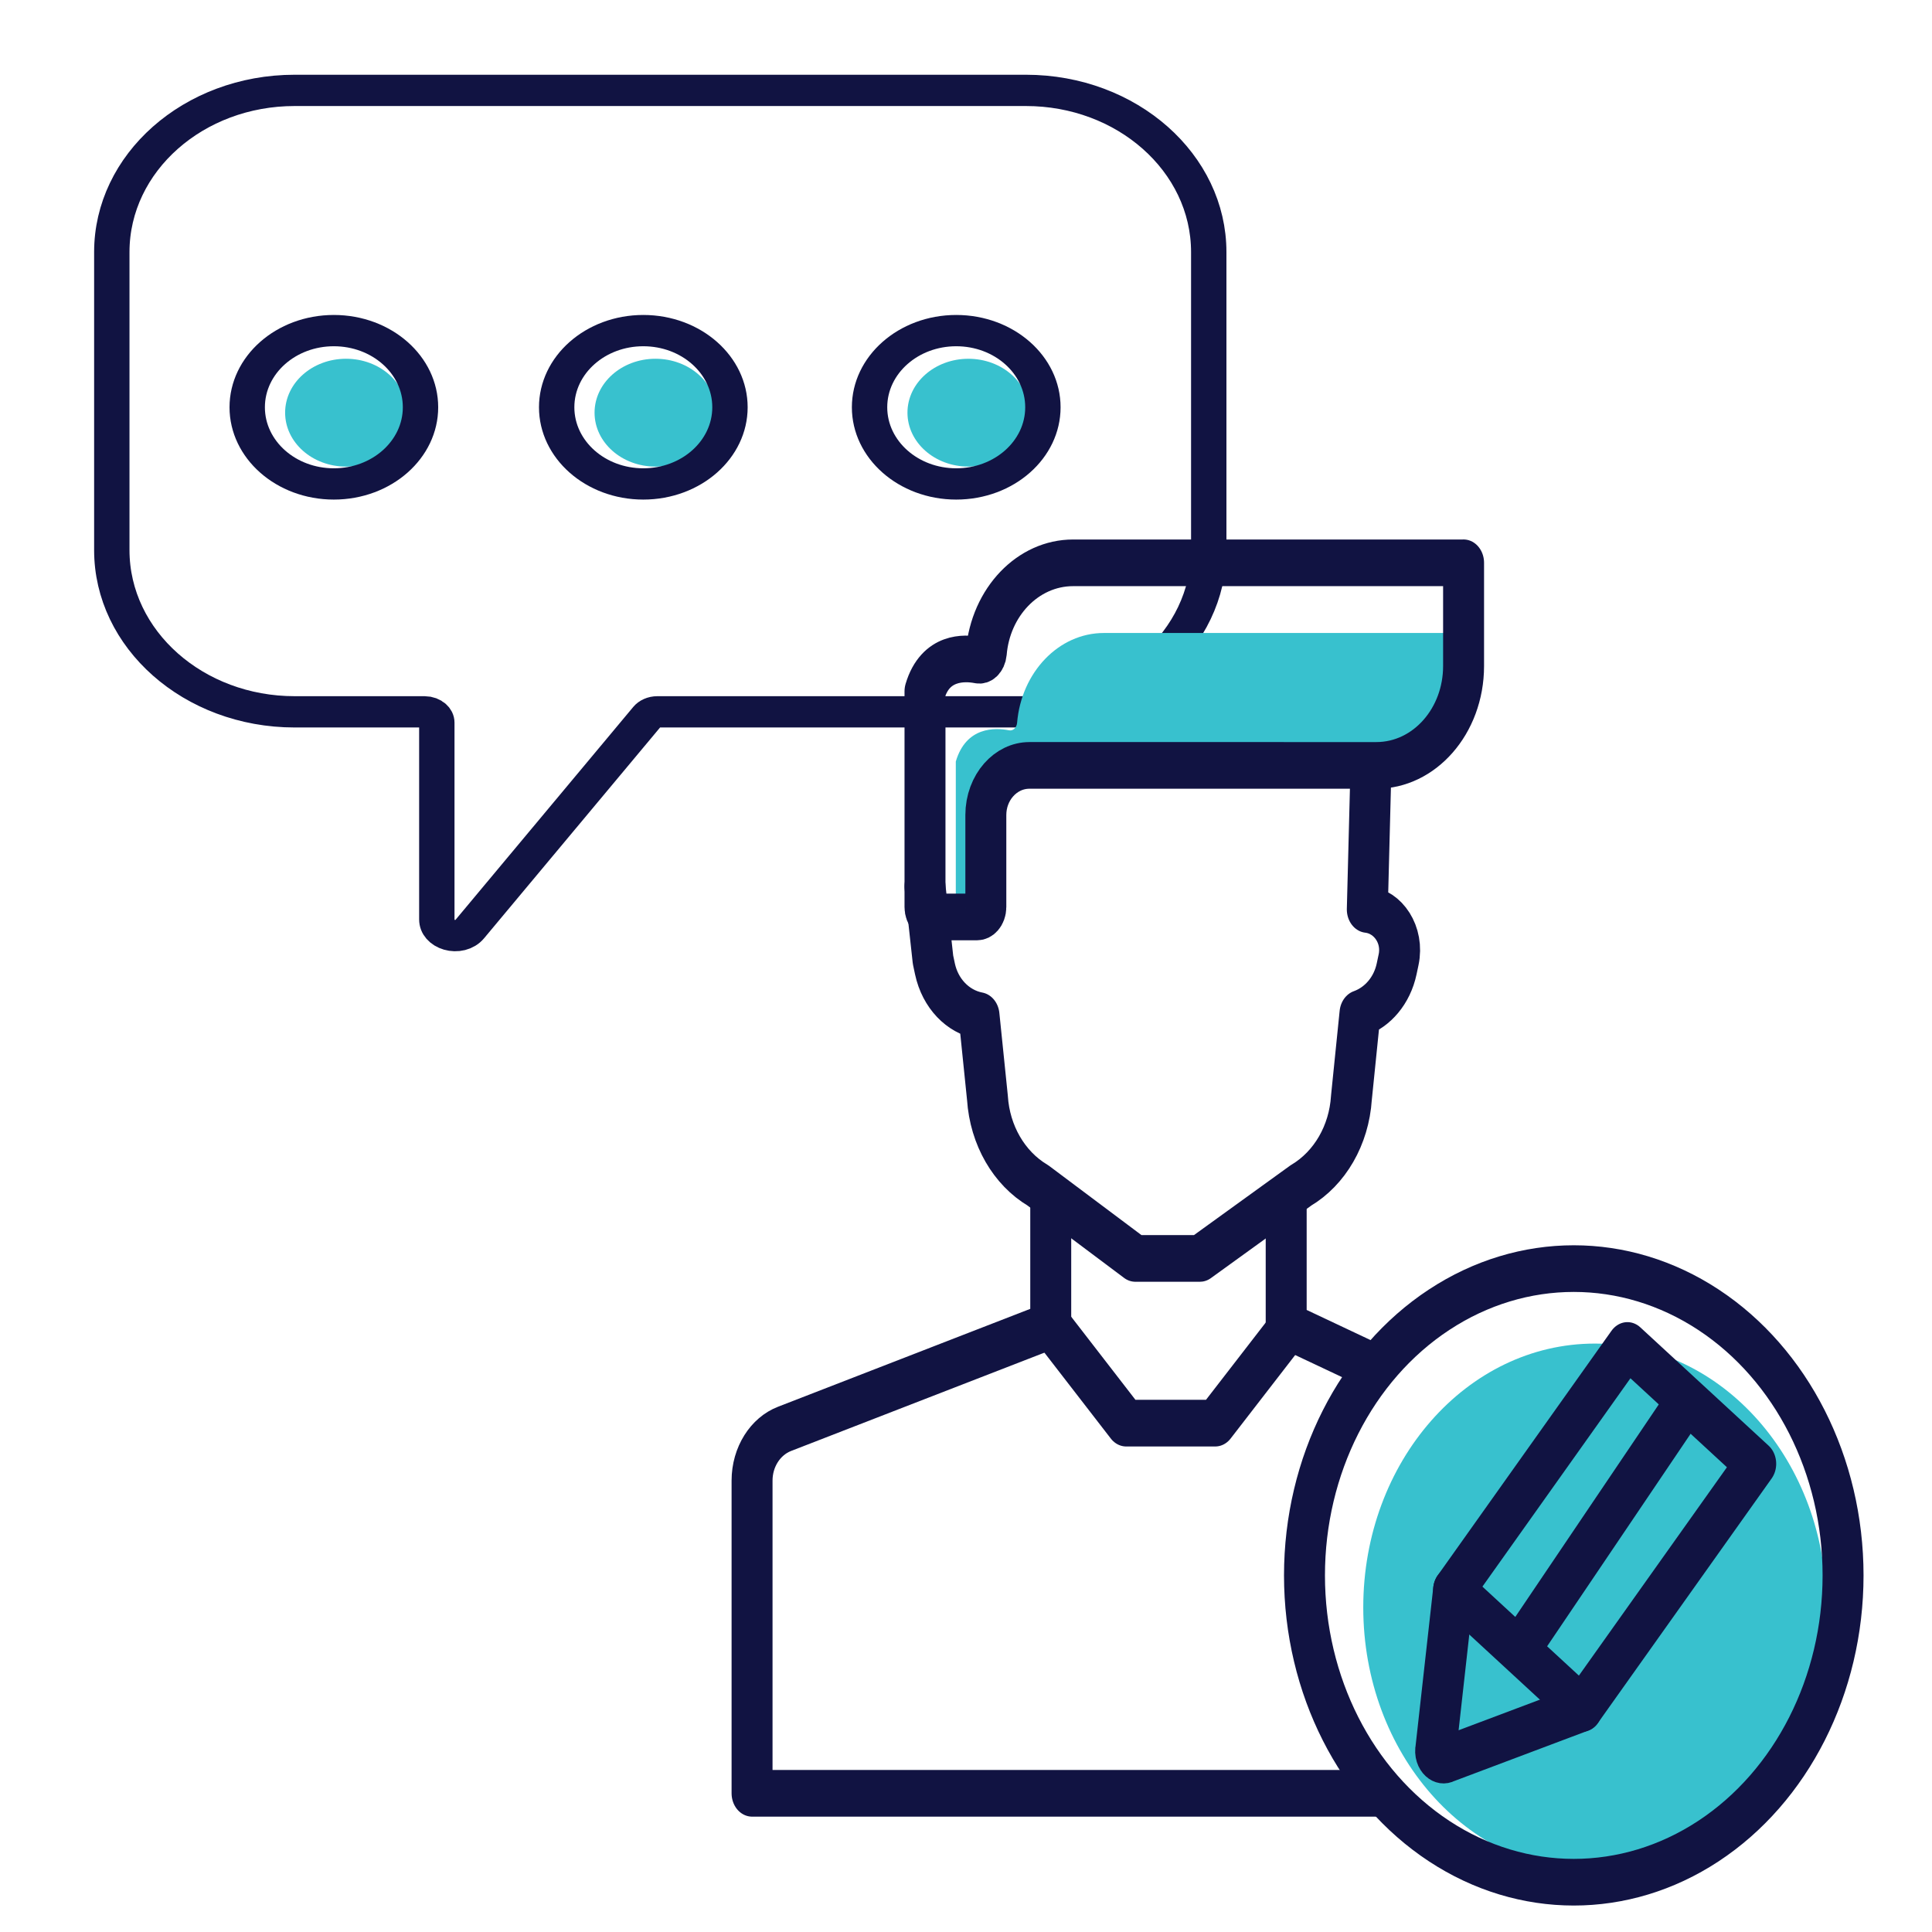 <?xml version="1.0" encoding="UTF-8" standalone="no"?>
<svg
   xmlns:dc="http://purl.org/dc/elements/1.1/"
   xmlns:cc="http://creativecommons.org/ns#"
   xmlns:rdf="http://www.w3.org/1999/02/22-rdf-syntax-ns#"
   xmlns:svg="http://www.w3.org/2000/svg"
   xmlns="http://www.w3.org/2000/svg"
   xmlns:sodipodi="http://sodipodi.sourceforge.net/DTD/sodipodi-0.dtd"
   xmlns:inkscape="http://www.inkscape.org/namespaces/inkscape"
   inkscape:version="1.0 (4035a4f, 2020-05-01)"
   sodipodi:docname="chat-n-scribe.svg"
   version="1.1"
   id="Layer_1"
   x="0px"
   y="0px"
   viewBox="0 0 512 512"
   style="enable-background:new 0 0 512 512;"
   xml:space="preserve"><sodipodi:namedview
   inkscape:current-layer="Layer_1"
   inkscape:window-maximized="0"
   inkscape:window-y="23"
   inkscape:window-x="0"
   inkscape:cy="264.85535"
   inkscape:cx="257.61006"
   inkscape:zoom="1.2421875"
   showgrid="false"
   id="namedview845"
   inkscape:window-height="902"
   inkscape:window-width="1505"
   inkscape:pageshadow="2"
   inkscape:pageopacity="0"
   guidetolerance="10"
   gridtolerance="10"
   objecttolerance="10"
   borderopacity="1"
   bordercolor="#666666"
   pagecolor="#ffffff" /><defs
   id="defs136">
	
	
	
	
	
	
	
	
</defs>
<style
   type="text/css"
   id="style113">
	.st0{opacity:0.6;fill:#38C1CE;}
	.st1{fill:none;stroke:#111342;stroke-width:15.913;stroke-linecap:round;stroke-linejoin:round;stroke-miterlimit:10;}
	.st2{fill:#38C1CE;}
</style>
<g
   id="g173"
   transform="matrix(0.589,0,0,0.521,24.196,10.811)"><path
     class="st1"
     d="M 91.487,25.226 H 420.513 c 45.426,0 82.262,36.825 82.262,82.262 v 151.58 c 0,45.426 -36.825,82.262 -82.262,82.262 H 254.666 c -1.737,0 -3.381,0.827 -4.414,2.223 l -79.946,108.252 c -4.714,6.379 -14.846,3.05 -14.846,-4.89 V 346.808 c 0,-3.029 -2.45,-5.479 -5.479,-5.479 H 91.487 c -45.426,0 -82.262,-36.825 -82.262,-82.262 v -151.59 c 0,-45.426 36.835,-82.251 82.262,-82.251 z"
     id="path117" /><path
     style="stroke-width:1.034"
     class="st2"
     d="m 367.219,189.16 c 0,15.146 12.282,27.417 27.417,27.417 15.146,0 27.417,-12.272 27.417,-27.417 0,-15.146 -12.272,-27.417 -27.417,-27.417 -15.125,-0.01 -27.417,12.261 -27.417,27.417 z"
     id="path119" /><path
     style="stroke-width:1.034"
     class="st2"
     d="m 226.433,189.16 c 0,15.146 12.272,27.427 27.407,27.427 15.156,0 27.427,-12.282 27.427,-27.427 0,-15.156 -12.272,-27.427 -27.427,-27.427 -15.125,0 -27.407,12.272 -27.407,27.427 z"
     id="path121" /><path
     style="stroke-width:1.034"
     class="st2"
     d="m 87.207,189.16 c 0,15.146 12.272,27.427 27.407,27.427 15.156,0 27.427,-12.282 27.427,-27.427 0,-15.156 -12.272,-27.427 -27.427,-27.427 -15.135,0 -27.407,12.272 -27.407,27.427 z"
     id="path123" /><path
     class="st1"
     d="m 350.161,186.41 c 0,21.535 17.472,38.996 38.996,38.996 21.545,0 38.996,-17.461 38.996,-38.996 0,-21.545 -17.451,-38.996 -38.996,-38.996 -21.524,0 -38.996,17.451 -38.996,38.996 z"
     id="path125" /><path
     class="st1"
     d="m 209.385,186.41 c 0,21.535 17.451,38.996 38.975,38.996 21.545,0 38.996,-17.461 38.996,-38.996 0,-21.545 -17.451,-38.996 -38.996,-38.996 -21.524,0 -38.975,17.451 -38.975,38.996 z"
     id="path127" /><path
     class="st1"
     d="m 70.149,186.41 c 0,21.535 17.451,38.996 38.975,38.996 21.545,0 38.996,-17.461 38.996,-38.996 0,-21.545 -17.451,-38.996 -38.996,-38.996 -21.524,0 -38.975,17.451 -38.975,38.996 z"
     id="path129" /></g>
<g
   transform="matrix(0.682,0,0,0.777,156.842,125.363)"
   id="g35"><path
     id="XMLID_51_"
     class="st1"
     d="m 178.32,250.87 v 39.89 L 74.9,325.99 c -7.56,2.57 -12.64,9.68 -12.64,17.66 V 450.3 h 242.93" /><polyline
     class="st1"
     points="269.81,250.87 269.81,290.76 303.23,304.59   "
     id="polyline15" /><path
     id="XMLID_48_"
     class="st1"
     d="m 302.68,102.81 -1.35,46.04 c 8.3,0.86 14.17,8.8 12.16,17.12 l -0.76,3.15 c -1.78,7.36 -7.3,13 -14.24,15.19 l -3.34,28.83 c -0.93,12.66 -8.34,23.95 -19.6,29.82 l -39.27,24.91 H 211.2 l -37.87,-24.91 c -11.26,-5.87 -18.67,-17.16 -19.6,-29.82 l -3.28,-28.1 c -8.27,-1.38 -15.09,-7.56 -17.12,-15.92 l -0.76,-3.15 -3.11,-24.97" /><polyline
     id="XMLID_47_"
     class="st1"
     points="178.32,290.76 207.64,324.05 242.24,324.05 271.56,290.76   " /><path
     class="st2"
     d="m 338.74,54.55 v 11.27 c 0,18.72 -15.17,33.89 -33.89,33.89 H 170.04 c -9.36,0 -16.94,7.59 -16.94,16.94 v 31.38 c 0,1.87 -1.51,3.37 -3.37,3.37 h -8.3 V 98.39 c 4,-11.94 15.25,-11.58 20.68,-10.65 1.6,0.29 2.97,-0.91 3.14,-2.56 1.63,-17.18 16.11,-30.63 33.72,-30.63 z"
     id="path19" /><path
     class="st1"
     d="m 338.74,30.61 v 35.21 c 0,18.72 -15.17,33.89 -33.89,33.89 H 170.04 c -9.36,0 -16.94,7.59 -16.94,16.94 v 31.38 c 0,1.87 -1.51,3.37 -3.37,3.37 h -16.87 c -1.87,0 -3.4,-1.51 -3.4,-3.37 V 74.46 c 4,-11.94 15.25,-11.58 20.68,-10.65 1.6,0.29 2.97,-0.91 3.14,-2.56 1.63,-17.18 16.11,-30.63 33.72,-30.63 h 151.74 z"
     id="path21" /><g
     id="g33"><circle
       class="st2"
       cx="389.75"
       cy="386.9"
       r="89.99"
       id="circle23" /><circle
       class="st1"
       cx="381.56"
       cy="375.98"
       r="104.64"
       id="circle25" /><g
       id="g31"><path
         id="XMLID_55_"
         class="st1"
         d="m 402.4,297.55 -67.53,83.43 -6.89,54.14 c -0.65,2.56 2,4.7 4.36,3.53 l 52.39,-17.31 67.53,-83.43 z" /><line
         id="XMLID_290_"
         class="st1"
         x1="384.74"
         y1="421.35"
         x2="334.87"
         y2="380.98" /><line
         class="st1"
         x1="422.09"
         y1="320.96"
         x2="361.81"
         y2="399.32"
         id="line29" /></g></g></g></svg>
